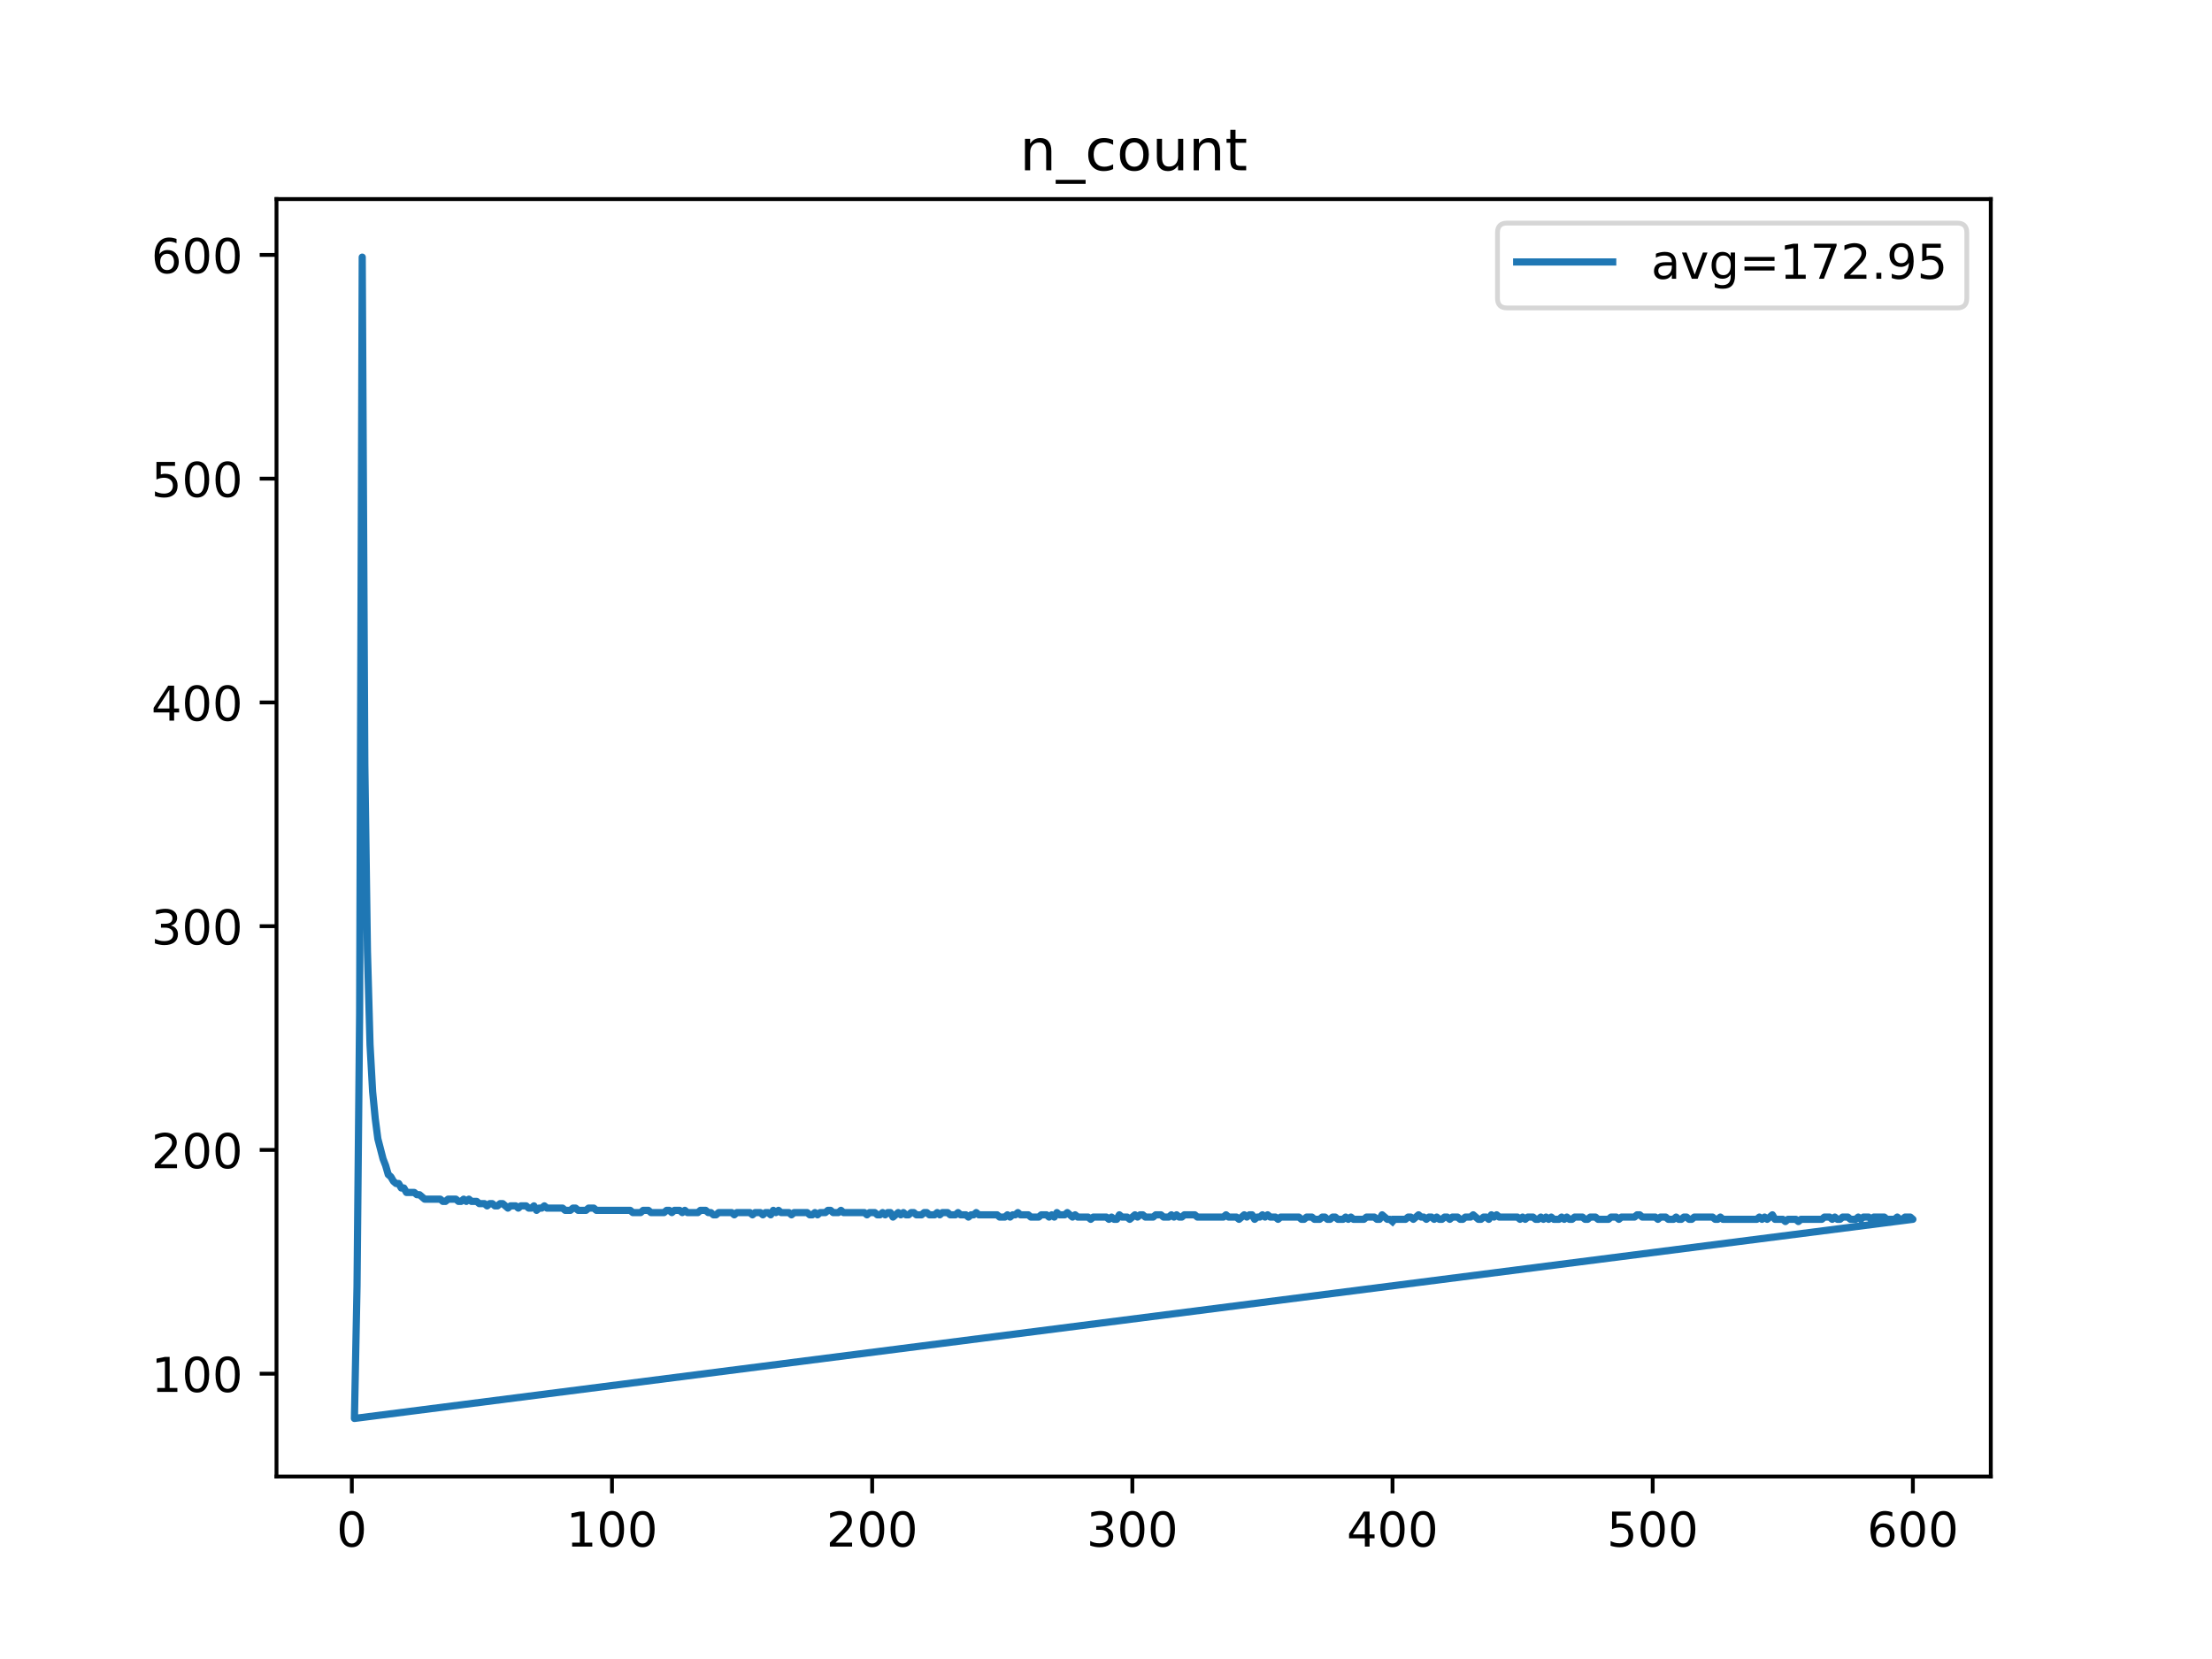 <?xml version="1.0" encoding="utf-8" standalone="no"?>
<!DOCTYPE svg PUBLIC "-//W3C//DTD SVG 1.1//EN"
  "http://www.w3.org/Graphics/SVG/1.1/DTD/svg11.dtd">
<!-- Created with matplotlib (https://matplotlib.org/) -->
<svg height="345.6pt" version="1.1" viewBox="0 0 460.8 345.6" width="460.8pt" xmlns="http://www.w3.org/2000/svg" xmlns:xlink="http://www.w3.org/1999/xlink">
 <defs>
  <style type="text/css">
*{stroke-linecap:butt;stroke-linejoin:round;}
  </style>
 </defs>
 <g id="figure_1">
  <g id="patch_1">
   <path d="M 0 345.6 
L 460.8 345.6 
L 460.8 0 
L 0 0 
z
" style="fill:#ffffff;"/>
  </g>
  <g id="axes_1">
   <g id="patch_2">
    <path d="M 57.6 307.584 
L 414.72 307.584 
L 414.72 41.472 
L 57.6 41.472 
z
" style="fill:#ffffff;"/>
   </g>
   <g id="matplotlib.axis_1">
    <g id="xtick_1">
     <g id="line2d_1">
      <defs>
       <path d="M 0 0 
L 0 3.5 
" id="m89dfbc842d" style="stroke:#000000;stroke-width:0.8;"/>
      </defs>
      <g>
       <use style="stroke:#000000;stroke-width:0.8;" x="73.291" xlink:href="#m89dfbc842d" y="307.584"/>
      </g>
     </g>
     <g id="text_1">
      <!-- 0 -->
      <defs>
       <path d="M 31.781 66.406 
Q 24.172 66.406 20.328 58.906 
Q 16.5 51.422 16.5 36.375 
Q 16.5 21.391 20.328 13.891 
Q 24.172 6.391 31.781 6.391 
Q 39.453 6.391 43.281 13.891 
Q 47.125 21.391 47.125 36.375 
Q 47.125 51.422 43.281 58.906 
Q 39.453 66.406 31.781 66.406 
z
M 31.781 74.219 
Q 44.047 74.219 50.516 64.516 
Q 56.984 54.828 56.984 36.375 
Q 56.984 17.969 50.516 8.266 
Q 44.047 -1.422 31.781 -1.422 
Q 19.531 -1.422 13.062 8.266 
Q 6.594 17.969 6.594 36.375 
Q 6.594 54.828 13.062 64.516 
Q 19.531 74.219 31.781 74.219 
z
" id="DejaVuSans-48"/>
      </defs>
      <g transform="translate(70.109 322.182)scale(0.1 -0.1)">
       <use xlink:href="#DejaVuSans-48"/>
      </g>
     </g>
    </g>
    <g id="xtick_2">
     <g id="line2d_2">
      <g>
       <use style="stroke:#000000;stroke-width:0.8;" x="127.49" xlink:href="#m89dfbc842d" y="307.584"/>
      </g>
     </g>
     <g id="text_2">
      <!-- 100 -->
      <defs>
       <path d="M 12.406 8.297 
L 28.516 8.297 
L 28.516 63.922 
L 10.984 60.406 
L 10.984 69.391 
L 28.422 72.906 
L 38.281 72.906 
L 38.281 8.297 
L 54.391 8.297 
L 54.391 0 
L 12.406 0 
z
" id="DejaVuSans-49"/>
      </defs>
      <g transform="translate(117.946 322.182)scale(0.1 -0.1)">
       <use xlink:href="#DejaVuSans-49"/>
       <use x="63.623" xlink:href="#DejaVuSans-48"/>
       <use x="127.246" xlink:href="#DejaVuSans-48"/>
      </g>
     </g>
    </g>
    <g id="xtick_3">
     <g id="line2d_3">
      <g>
       <use style="stroke:#000000;stroke-width:0.8;" x="181.69" xlink:href="#m89dfbc842d" y="307.584"/>
      </g>
     </g>
     <g id="text_3">
      <!-- 200 -->
      <defs>
       <path d="M 19.188 8.297 
L 53.609 8.297 
L 53.609 0 
L 7.328 0 
L 7.328 8.297 
Q 12.938 14.109 22.625 23.891 
Q 32.328 33.688 34.812 36.531 
Q 39.547 41.844 41.422 45.531 
Q 43.312 49.219 43.312 52.781 
Q 43.312 58.594 39.234 62.25 
Q 35.156 65.922 28.609 65.922 
Q 23.969 65.922 18.812 64.312 
Q 13.672 62.703 7.812 59.422 
L 7.812 69.391 
Q 13.766 71.781 18.938 73 
Q 24.125 74.219 28.422 74.219 
Q 39.75 74.219 46.484 68.547 
Q 53.219 62.891 53.219 53.422 
Q 53.219 48.922 51.531 44.891 
Q 49.859 40.875 45.406 35.406 
Q 44.188 33.984 37.641 27.219 
Q 31.109 20.453 19.188 8.297 
z
" id="DejaVuSans-50"/>
      </defs>
      <g transform="translate(172.146 322.182)scale(0.1 -0.1)">
       <use xlink:href="#DejaVuSans-50"/>
       <use x="63.623" xlink:href="#DejaVuSans-48"/>
       <use x="127.246" xlink:href="#DejaVuSans-48"/>
      </g>
     </g>
    </g>
    <g id="xtick_4">
     <g id="line2d_4">
      <g>
       <use style="stroke:#000000;stroke-width:0.8;" x="235.889" xlink:href="#m89dfbc842d" y="307.584"/>
      </g>
     </g>
     <g id="text_4">
      <!-- 300 -->
      <defs>
       <path d="M 40.578 39.312 
Q 47.656 37.797 51.625 33 
Q 55.609 28.219 55.609 21.188 
Q 55.609 10.406 48.188 4.484 
Q 40.766 -1.422 27.094 -1.422 
Q 22.516 -1.422 17.656 -0.516 
Q 12.797 0.391 7.625 2.203 
L 7.625 11.719 
Q 11.719 9.328 16.594 8.109 
Q 21.484 6.891 26.812 6.891 
Q 36.078 6.891 40.938 10.547 
Q 45.797 14.203 45.797 21.188 
Q 45.797 27.641 41.281 31.266 
Q 36.766 34.906 28.719 34.906 
L 20.219 34.906 
L 20.219 43.016 
L 29.109 43.016 
Q 36.375 43.016 40.234 45.922 
Q 44.094 48.828 44.094 54.297 
Q 44.094 59.906 40.109 62.906 
Q 36.141 65.922 28.719 65.922 
Q 24.656 65.922 20.016 65.031 
Q 15.375 64.156 9.812 62.312 
L 9.812 71.094 
Q 15.438 72.656 20.344 73.438 
Q 25.25 74.219 29.594 74.219 
Q 40.828 74.219 47.359 69.109 
Q 53.906 64.016 53.906 55.328 
Q 53.906 49.266 50.438 45.094 
Q 46.969 40.922 40.578 39.312 
z
" id="DejaVuSans-51"/>
      </defs>
      <g transform="translate(226.345 322.182)scale(0.1 -0.1)">
       <use xlink:href="#DejaVuSans-51"/>
       <use x="63.623" xlink:href="#DejaVuSans-48"/>
       <use x="127.246" xlink:href="#DejaVuSans-48"/>
      </g>
     </g>
    </g>
    <g id="xtick_5">
     <g id="line2d_5">
      <g>
       <use style="stroke:#000000;stroke-width:0.8;" x="290.088" xlink:href="#m89dfbc842d" y="307.584"/>
      </g>
     </g>
     <g id="text_5">
      <!-- 400 -->
      <defs>
       <path d="M 37.797 64.312 
L 12.891 25.391 
L 37.797 25.391 
z
M 35.203 72.906 
L 47.609 72.906 
L 47.609 25.391 
L 58.016 25.391 
L 58.016 17.188 
L 47.609 17.188 
L 47.609 0 
L 37.797 0 
L 37.797 17.188 
L 4.891 17.188 
L 4.891 26.703 
z
" id="DejaVuSans-52"/>
      </defs>
      <g transform="translate(280.545 322.182)scale(0.1 -0.1)">
       <use xlink:href="#DejaVuSans-52"/>
       <use x="63.623" xlink:href="#DejaVuSans-48"/>
       <use x="127.246" xlink:href="#DejaVuSans-48"/>
      </g>
     </g>
    </g>
    <g id="xtick_6">
     <g id="line2d_6">
      <g>
       <use style="stroke:#000000;stroke-width:0.8;" x="344.288" xlink:href="#m89dfbc842d" y="307.584"/>
      </g>
     </g>
     <g id="text_6">
      <!-- 500 -->
      <defs>
       <path d="M 10.797 72.906 
L 49.516 72.906 
L 49.516 64.594 
L 19.828 64.594 
L 19.828 46.734 
Q 21.969 47.469 24.109 47.828 
Q 26.266 48.188 28.422 48.188 
Q 40.625 48.188 47.75 41.5 
Q 54.891 34.812 54.891 23.391 
Q 54.891 11.625 47.562 5.094 
Q 40.234 -1.422 26.906 -1.422 
Q 22.312 -1.422 17.547 -0.641 
Q 12.797 0.141 7.719 1.703 
L 7.719 11.625 
Q 12.109 9.234 16.797 8.062 
Q 21.484 6.891 26.703 6.891 
Q 35.156 6.891 40.078 11.328 
Q 45.016 15.766 45.016 23.391 
Q 45.016 31 40.078 35.438 
Q 35.156 39.891 26.703 39.891 
Q 22.75 39.891 18.812 39.016 
Q 14.891 38.141 10.797 36.281 
z
" id="DejaVuSans-53"/>
      </defs>
      <g transform="translate(334.744 322.182)scale(0.1 -0.1)">
       <use xlink:href="#DejaVuSans-53"/>
       <use x="63.623" xlink:href="#DejaVuSans-48"/>
       <use x="127.246" xlink:href="#DejaVuSans-48"/>
      </g>
     </g>
    </g>
    <g id="xtick_7">
     <g id="line2d_7">
      <g>
       <use style="stroke:#000000;stroke-width:0.8;" x="398.487" xlink:href="#m89dfbc842d" y="307.584"/>
      </g>
     </g>
     <g id="text_7">
      <!-- 600 -->
      <defs>
       <path d="M 33.016 40.375 
Q 26.375 40.375 22.484 35.828 
Q 18.609 31.297 18.609 23.391 
Q 18.609 15.531 22.484 10.953 
Q 26.375 6.391 33.016 6.391 
Q 39.656 6.391 43.531 10.953 
Q 47.406 15.531 47.406 23.391 
Q 47.406 31.297 43.531 35.828 
Q 39.656 40.375 33.016 40.375 
z
M 52.594 71.297 
L 52.594 62.312 
Q 48.875 64.062 45.094 64.984 
Q 41.312 65.922 37.594 65.922 
Q 27.828 65.922 22.672 59.328 
Q 17.531 52.734 16.797 39.406 
Q 19.672 43.656 24.016 45.922 
Q 28.375 48.188 33.594 48.188 
Q 44.578 48.188 50.953 41.516 
Q 57.328 34.859 57.328 23.391 
Q 57.328 12.156 50.688 5.359 
Q 44.047 -1.422 33.016 -1.422 
Q 20.359 -1.422 13.672 8.266 
Q 6.984 17.969 6.984 36.375 
Q 6.984 53.656 15.188 63.938 
Q 23.391 74.219 37.203 74.219 
Q 40.922 74.219 44.703 73.484 
Q 48.484 72.75 52.594 71.297 
z
" id="DejaVuSans-54"/>
      </defs>
      <g transform="translate(388.944 322.182)scale(0.1 -0.1)">
       <use xlink:href="#DejaVuSans-54"/>
       <use x="63.623" xlink:href="#DejaVuSans-48"/>
       <use x="127.246" xlink:href="#DejaVuSans-48"/>
      </g>
     </g>
    </g>
   </g>
   <g id="matplotlib.axis_2">
    <g id="ytick_1">
     <g id="line2d_8">
      <defs>
       <path d="M 0 0 
L -3.5 0 
" id="ma087dd579b" style="stroke:#000000;stroke-width:0.8;"/>
      </defs>
      <g>
       <use style="stroke:#000000;stroke-width:0.8;" x="57.6" xlink:href="#ma087dd579b" y="286.165"/>
      </g>
     </g>
     <g id="text_8">
      <!-- 100 -->
      <g transform="translate(31.512 289.965)scale(0.1 -0.1)">
       <use xlink:href="#DejaVuSans-49"/>
       <use x="63.623" xlink:href="#DejaVuSans-48"/>
       <use x="127.246" xlink:href="#DejaVuSans-48"/>
      </g>
     </g>
    </g>
    <g id="ytick_2">
     <g id="line2d_9">
      <g>
       <use style="stroke:#000000;stroke-width:0.8;" x="57.6" xlink:href="#ma087dd579b" y="239.553"/>
      </g>
     </g>
     <g id="text_9">
      <!-- 200 -->
      <g transform="translate(31.512 243.352)scale(0.1 -0.1)">
       <use xlink:href="#DejaVuSans-50"/>
       <use x="63.623" xlink:href="#DejaVuSans-48"/>
       <use x="127.246" xlink:href="#DejaVuSans-48"/>
      </g>
     </g>
    </g>
    <g id="ytick_3">
     <g id="line2d_10">
      <g>
       <use style="stroke:#000000;stroke-width:0.8;" x="57.6" xlink:href="#ma087dd579b" y="192.94"/>
      </g>
     </g>
     <g id="text_10">
      <!-- 300 -->
      <g transform="translate(31.512 196.739)scale(0.1 -0.1)">
       <use xlink:href="#DejaVuSans-51"/>
       <use x="63.623" xlink:href="#DejaVuSans-48"/>
       <use x="127.246" xlink:href="#DejaVuSans-48"/>
      </g>
     </g>
    </g>
    <g id="ytick_4">
     <g id="line2d_11">
      <g>
       <use style="stroke:#000000;stroke-width:0.8;" x="57.6" xlink:href="#ma087dd579b" y="146.327"/>
      </g>
     </g>
     <g id="text_11">
      <!-- 400 -->
      <g transform="translate(31.512 150.127)scale(0.1 -0.1)">
       <use xlink:href="#DejaVuSans-52"/>
       <use x="63.623" xlink:href="#DejaVuSans-48"/>
       <use x="127.246" xlink:href="#DejaVuSans-48"/>
      </g>
     </g>
    </g>
    <g id="ytick_5">
     <g id="line2d_12">
      <g>
       <use style="stroke:#000000;stroke-width:0.8;" x="57.6" xlink:href="#ma087dd579b" y="99.715"/>
      </g>
     </g>
     <g id="text_12">
      <!-- 500 -->
      <g transform="translate(31.512 103.514)scale(0.1 -0.1)">
       <use xlink:href="#DejaVuSans-53"/>
       <use x="63.623" xlink:href="#DejaVuSans-48"/>
       <use x="127.246" xlink:href="#DejaVuSans-48"/>
      </g>
     </g>
    </g>
    <g id="ytick_6">
     <g id="line2d_13">
      <g>
       <use style="stroke:#000000;stroke-width:0.8;" x="57.6" xlink:href="#ma087dd579b" y="53.102"/>
      </g>
     </g>
     <g id="text_13">
      <!-- 600 -->
      <g transform="translate(31.512 56.901)scale(0.1 -0.1)">
       <use xlink:href="#DejaVuSans-54"/>
       <use x="63.623" xlink:href="#DejaVuSans-48"/>
       <use x="127.246" xlink:href="#DejaVuSans-48"/>
      </g>
     </g>
    </g>
   </g>
   <g id="line2d_14">
    <path clip-path="url(#p3828de0d83)" d="M 290.63 254.003 
L 292.798 254.003 
L 293.34 253.537 
L 293.882 253.537 
L 294.424 254.003 
L 295.508 253.07 
L 296.05 253.537 
L 296.592 253.537 
L 297.134 254.003 
L 297.676 253.537 
L 298.218 253.537 
L 298.76 254.003 
L 299.302 253.537 
L 299.844 254.003 
L 300.386 254.003 
L 300.928 253.537 
L 301.47 253.537 
L 302.012 254.003 
L 302.554 253.537 
L 303.638 253.537 
L 304.18 254.003 
L 304.722 254.003 
L 305.264 253.537 
L 306.348 253.537 
L 306.89 253.07 
L 307.974 254.003 
L 308.516 254.003 
L 309.058 253.537 
L 309.6 253.537 
L 310.142 254.003 
L 310.684 253.07 
L 311.226 253.537 
L 311.768 253.07 
L 312.31 253.537 
L 316.104 253.537 
L 316.646 254.003 
L 317.188 253.537 
L 317.73 254.003 
L 318.272 253.537 
L 319.356 253.537 
L 319.898 254.003 
L 320.44 254.003 
L 320.982 253.537 
L 321.524 254.003 
L 322.066 253.537 
L 322.608 254.003 
L 323.15 253.537 
L 323.692 254.003 
L 324.776 254.003 
L 325.318 253.537 
L 325.86 254.003 
L 326.402 253.537 
L 326.944 254.003 
L 327.486 254.003 
L 328.028 253.537 
L 329.654 253.537 
L 330.196 254.003 
L 330.738 254.003 
L 331.28 253.537 
L 332.364 253.537 
L 332.906 254.003 
L 335.074 254.003 
L 335.616 253.537 
L 336.7 253.537 
L 337.242 254.003 
L 337.784 253.537 
L 340.494 253.537 
L 341.036 253.07 
L 341.578 253.07 
L 342.12 253.537 
L 344.83 253.537 
L 345.372 254.003 
L 345.914 253.537 
L 346.998 253.537 
L 347.54 254.003 
L 348.624 254.003 
L 349.166 253.537 
L 349.708 254.003 
L 350.25 254.003 
L 350.792 253.537 
L 351.334 253.537 
L 351.876 254.003 
L 352.418 254.003 
L 352.96 253.537 
L 356.754 253.537 
L 357.296 254.003 
L 357.838 254.003 
L 358.38 253.537 
L 358.922 254.003 
L 365.968 254.003 
L 366.51 253.537 
L 367.052 254.003 
L 367.594 253.537 
L 368.136 254.003 
L 369.22 253.07 
L 369.762 254.003 
L 371.388 254.003 
L 371.93 254.469 
L 372.472 254.003 
L 374.098 254.003 
L 374.64 254.469 
L 375.182 254.003 
L 379.517 254.003 
L 380.059 253.537 
L 381.143 253.537 
L 381.685 254.003 
L 382.227 253.537 
L 382.769 254.003 
L 383.311 254.003 
L 383.853 253.537 
L 384.937 253.537 
L 385.479 254.003 
L 386.563 254.003 
L 387.105 253.537 
L 387.647 254.003 
L 388.189 253.537 
L 389.273 253.537 
L 389.815 254.003 
L 390.357 253.537 
L 392.525 253.537 
L 393.067 254.003 
L 394.693 254.003 
L 395.235 253.537 
L 395.777 254.003 
L 396.319 254.003 
L 396.861 253.537 
L 397.945 253.537 
L 398.487 254.003 
L 73.833 295.488 
L 74.375 267.986 
L 74.917 211.119 
L 75.459 53.568 
L 76.001 159.379 
L 76.543 198.067 
L 77.085 217.645 
L 77.627 227.433 
L 78.169 233.027 
L 78.711 237.222 
L 79.795 241.417 
L 80.337 242.816 
L 80.879 244.68 
L 81.421 245.146 
L 81.963 246.079 
L 82.505 246.545 
L 83.047 246.545 
L 83.589 247.477 
L 84.131 247.477 
L 84.673 248.409 
L 86.299 248.409 
L 86.841 248.875 
L 87.383 248.875 
L 88.467 249.808 
L 91.719 249.808 
L 92.261 250.274 
L 92.803 250.274 
L 93.345 249.808 
L 94.971 249.808 
L 95.512 250.274 
L 96.054 250.274 
L 96.596 249.808 
L 97.138 250.274 
L 97.68 249.808 
L 98.222 250.274 
L 99.306 250.274 
L 99.848 250.74 
L 100.932 250.74 
L 101.474 251.206 
L 102.016 250.74 
L 102.558 250.74 
L 103.1 251.206 
L 103.642 251.206 
L 104.184 250.74 
L 104.726 250.74 
L 105.81 251.672 
L 106.352 251.206 
L 107.436 251.206 
L 107.978 251.672 
L 108.52 251.206 
L 109.604 251.206 
L 110.146 251.672 
L 110.688 251.672 
L 111.23 251.206 
L 111.772 252.138 
L 112.314 251.672 
L 112.856 251.672 
L 113.398 251.206 
L 113.94 251.672 
L 117.192 251.672 
L 117.734 252.138 
L 118.818 252.138 
L 119.36 251.672 
L 119.902 251.672 
L 120.444 252.138 
L 122.07 252.138 
L 122.612 251.672 
L 123.696 251.672 
L 124.238 252.138 
L 131.284 252.138 
L 131.826 252.604 
L 133.452 252.604 
L 133.994 252.138 
L 135.078 252.138 
L 135.62 252.604 
L 138.33 252.604 
L 138.872 252.138 
L 139.414 252.138 
L 139.956 252.604 
L 140.498 252.138 
L 141.582 252.138 
L 142.124 252.604 
L 142.666 252.138 
L 143.208 252.604 
L 145.376 252.604 
L 145.918 252.138 
L 147.002 252.138 
L 147.544 252.604 
L 148.086 252.604 
L 148.628 253.07 
L 149.17 253.07 
L 149.712 252.604 
L 152.422 252.604 
L 152.964 253.07 
L 153.506 252.604 
L 156.216 252.604 
L 156.758 253.07 
L 157.3 252.604 
L 158.384 252.604 
L 158.926 253.07 
L 159.468 252.604 
L 160.01 252.604 
L 160.552 253.07 
L 161.094 252.138 
L 161.636 252.604 
L 162.178 252.138 
L 162.72 252.604 
L 164.346 252.604 
L 164.888 253.07 
L 165.43 252.604 
L 168.14 252.604 
L 168.682 253.07 
L 169.224 253.07 
L 169.766 252.604 
L 170.308 253.07 
L 170.85 252.604 
L 171.934 252.604 
L 172.476 252.138 
L 173.018 252.138 
L 173.56 252.604 
L 174.644 252.604 
L 175.186 252.138 
L 175.728 252.604 
L 180.064 252.604 
L 180.606 253.07 
L 181.148 252.604 
L 182.232 252.604 
L 182.774 253.07 
L 183.316 253.07 
L 183.858 252.604 
L 184.4 253.07 
L 184.942 252.604 
L 185.484 252.604 
L 186.026 253.537 
L 187.11 252.604 
L 187.652 253.07 
L 188.194 252.604 
L 188.736 253.07 
L 189.277 253.07 
L 189.819 252.604 
L 190.361 252.604 
L 190.903 253.07 
L 191.987 253.07 
L 192.529 252.604 
L 193.071 252.604 
L 193.613 253.07 
L 194.697 253.07 
L 195.239 252.604 
L 195.781 253.07 
L 196.323 252.604 
L 197.407 252.604 
L 197.949 253.07 
L 199.033 253.07 
L 199.575 252.604 
L 200.117 253.07 
L 201.201 253.07 
L 201.743 253.537 
L 202.285 253.07 
L 202.827 253.07 
L 203.369 252.604 
L 203.911 253.07 
L 207.705 253.07 
L 208.247 253.537 
L 209.331 253.537 
L 209.873 253.07 
L 210.415 253.537 
L 210.957 253.07 
L 211.499 253.07 
L 212.041 252.604 
L 212.583 253.07 
L 214.209 253.07 
L 214.751 253.537 
L 216.377 253.537 
L 216.919 253.07 
L 218.003 253.07 
L 218.545 253.537 
L 219.087 253.07 
L 219.629 253.537 
L 220.171 252.604 
L 220.713 253.07 
L 221.797 253.07 
L 222.339 252.604 
L 223.423 253.537 
L 223.965 253.07 
L 224.507 253.537 
L 226.675 253.537 
L 227.217 254.003 
L 227.759 253.537 
L 230.469 253.537 
L 231.011 254.003 
L 231.553 253.537 
L 232.095 254.003 
L 232.637 254.003 
L 233.179 253.07 
L 233.721 253.537 
L 234.805 253.537 
L 235.347 254.003 
L 236.431 253.07 
L 236.973 253.537 
L 237.515 253.07 
L 238.057 253.07 
L 238.599 253.537 
L 240.225 253.537 
L 240.767 253.07 
L 241.851 253.07 
L 242.393 253.537 
L 243.477 253.537 
L 244.019 253.07 
L 244.561 253.537 
L 245.103 253.07 
L 245.645 253.537 
L 246.187 253.537 
L 246.729 253.07 
L 248.897 253.07 
L 249.439 253.537 
L 254.859 253.537 
L 255.401 253.07 
L 255.943 253.537 
L 257.569 253.537 
L 258.111 254.003 
L 259.195 253.07 
L 259.737 253.537 
L 260.279 253.07 
L 260.821 253.07 
L 261.363 254.003 
L 261.905 253.537 
L 262.447 253.537 
L 262.989 253.07 
L 263.531 253.537 
L 264.073 253.07 
L 264.615 253.537 
L 265.699 253.537 
L 266.241 254.003 
L 266.783 253.537 
L 270.577 253.537 
L 271.119 254.003 
L 271.661 254.003 
L 272.203 253.537 
L 273.287 253.537 
L 273.829 254.003 
L 274.913 254.003 
L 275.455 253.537 
L 275.997 253.537 
L 276.539 254.003 
L 277.081 254.003 
L 277.623 253.537 
L 278.165 253.537 
L 278.707 254.003 
L 279.791 254.003 
L 280.333 253.537 
L 280.875 254.003 
L 281.417 253.537 
L 281.959 254.003 
L 284.126 254.003 
L 284.668 253.537 
L 286.294 253.537 
L 286.836 254.003 
L 287.378 254.003 
L 287.92 253.07 
L 289.004 254.003 
L 289.546 254.003 
L 290.088 254.469 
L 290.088 254.469 
" style="fill:none;stroke:#1f77b4;stroke-linecap:square;stroke-width:1.5;"/>
   </g>
   <g id="patch_3">
    <path d="M 57.6 307.584 
L 57.6 41.472 
" style="fill:none;stroke:#000000;stroke-linecap:square;stroke-linejoin:miter;stroke-width:0.8;"/>
   </g>
   <g id="patch_4">
    <path d="M 414.72 307.584 
L 414.72 41.472 
" style="fill:none;stroke:#000000;stroke-linecap:square;stroke-linejoin:miter;stroke-width:0.8;"/>
   </g>
   <g id="patch_5">
    <path d="M 57.6 307.584 
L 414.72 307.584 
" style="fill:none;stroke:#000000;stroke-linecap:square;stroke-linejoin:miter;stroke-width:0.8;"/>
   </g>
   <g id="patch_6">
    <path d="M 57.6 41.472 
L 414.72 41.472 
" style="fill:none;stroke:#000000;stroke-linecap:square;stroke-linejoin:miter;stroke-width:0.8;"/>
   </g>
   <g id="text_14">
    <!-- n_count -->
    <defs>
     <path d="M 54.891 33.016 
L 54.891 0 
L 45.906 0 
L 45.906 32.719 
Q 45.906 40.484 42.875 44.328 
Q 39.844 48.188 33.797 48.188 
Q 26.516 48.188 22.312 43.547 
Q 18.109 38.922 18.109 30.906 
L 18.109 0 
L 9.078 0 
L 9.078 54.688 
L 18.109 54.688 
L 18.109 46.188 
Q 21.344 51.125 25.703 53.562 
Q 30.078 56 35.797 56 
Q 45.219 56 50.047 50.172 
Q 54.891 44.344 54.891 33.016 
z
" id="DejaVuSans-110"/>
     <path d="M 50.984 -16.609 
L 50.984 -23.578 
L -0.984 -23.578 
L -0.984 -16.609 
z
" id="DejaVuSans-95"/>
     <path d="M 48.781 52.594 
L 48.781 44.188 
Q 44.969 46.297 41.141 47.344 
Q 37.312 48.391 33.406 48.391 
Q 24.656 48.391 19.812 42.844 
Q 14.984 37.312 14.984 27.297 
Q 14.984 17.281 19.812 11.734 
Q 24.656 6.203 33.406 6.203 
Q 37.312 6.203 41.141 7.25 
Q 44.969 8.297 48.781 10.406 
L 48.781 2.094 
Q 45.016 0.344 40.984 -0.531 
Q 36.969 -1.422 32.422 -1.422 
Q 20.062 -1.422 12.781 6.344 
Q 5.516 14.109 5.516 27.297 
Q 5.516 40.672 12.859 48.328 
Q 20.219 56 33.016 56 
Q 37.156 56 41.109 55.141 
Q 45.062 54.297 48.781 52.594 
z
" id="DejaVuSans-99"/>
     <path d="M 30.609 48.391 
Q 23.391 48.391 19.188 42.75 
Q 14.984 37.109 14.984 27.297 
Q 14.984 17.484 19.156 11.844 
Q 23.344 6.203 30.609 6.203 
Q 37.797 6.203 41.984 11.859 
Q 46.188 17.531 46.188 27.297 
Q 46.188 37.016 41.984 42.703 
Q 37.797 48.391 30.609 48.391 
z
M 30.609 56 
Q 42.328 56 49.016 48.375 
Q 55.719 40.766 55.719 27.297 
Q 55.719 13.875 49.016 6.219 
Q 42.328 -1.422 30.609 -1.422 
Q 18.844 -1.422 12.172 6.219 
Q 5.516 13.875 5.516 27.297 
Q 5.516 40.766 12.172 48.375 
Q 18.844 56 30.609 56 
z
" id="DejaVuSans-111"/>
     <path d="M 8.5 21.578 
L 8.5 54.688 
L 17.484 54.688 
L 17.484 21.922 
Q 17.484 14.156 20.5 10.266 
Q 23.531 6.391 29.594 6.391 
Q 36.859 6.391 41.078 11.031 
Q 45.312 15.672 45.312 23.688 
L 45.312 54.688 
L 54.297 54.688 
L 54.297 0 
L 45.312 0 
L 45.312 8.406 
Q 42.047 3.422 37.719 1 
Q 33.406 -1.422 27.688 -1.422 
Q 18.266 -1.422 13.375 4.438 
Q 8.5 10.297 8.5 21.578 
z
M 31.109 56 
z
" id="DejaVuSans-117"/>
     <path d="M 18.312 70.219 
L 18.312 54.688 
L 36.812 54.688 
L 36.812 47.703 
L 18.312 47.703 
L 18.312 18.016 
Q 18.312 11.328 20.141 9.422 
Q 21.969 7.516 27.594 7.516 
L 36.812 7.516 
L 36.812 0 
L 27.594 0 
Q 17.188 0 13.234 3.875 
Q 9.281 7.766 9.281 18.016 
L 9.281 47.703 
L 2.688 47.703 
L 2.688 54.688 
L 9.281 54.688 
L 9.281 70.219 
z
" id="DejaVuSans-116"/>
    </defs>
    <g transform="translate(212.43 35.472)scale(0.12 -0.12)">
     <use xlink:href="#DejaVuSans-110"/>
     <use x="63.379" xlink:href="#DejaVuSans-95"/>
     <use x="113.379" xlink:href="#DejaVuSans-99"/>
     <use x="168.359" xlink:href="#DejaVuSans-111"/>
     <use x="229.541" xlink:href="#DejaVuSans-117"/>
     <use x="292.92" xlink:href="#DejaVuSans-110"/>
     <use x="356.299" xlink:href="#DejaVuSans-116"/>
    </g>
   </g>
   <g id="legend_1">
    <g id="patch_7">
     <path d="M 313.954 64.15 
L 407.72 64.15 
Q 409.72 64.15 409.72 62.15 
L 409.72 48.472 
Q 409.72 46.472 407.72 46.472 
L 313.954 46.472 
Q 311.954 46.472 311.954 48.472 
L 311.954 62.15 
Q 311.954 64.15 313.954 64.15 
z
" style="fill:#ffffff;opacity:0.8;stroke:#cccccc;stroke-linejoin:miter;"/>
    </g>
    <g id="line2d_15">
     <path d="M 315.954 54.57 
L 335.954 54.57 
" style="fill:none;stroke:#1f77b4;stroke-linecap:square;stroke-width:1.5;"/>
    </g>
    <g id="line2d_16"/>
    <g id="text_15">
     <!-- avg=172.95 -->
     <defs>
      <path d="M 34.281 27.484 
Q 23.391 27.484 19.188 25 
Q 14.984 22.516 14.984 16.5 
Q 14.984 11.719 18.141 8.906 
Q 21.297 6.109 26.703 6.109 
Q 34.188 6.109 38.703 11.406 
Q 43.219 16.703 43.219 25.484 
L 43.219 27.484 
z
M 52.203 31.203 
L 52.203 0 
L 43.219 0 
L 43.219 8.297 
Q 40.141 3.328 35.547 0.953 
Q 30.953 -1.422 24.312 -1.422 
Q 15.922 -1.422 10.953 3.297 
Q 6 8.016 6 15.922 
Q 6 25.141 12.172 29.828 
Q 18.359 34.516 30.609 34.516 
L 43.219 34.516 
L 43.219 35.406 
Q 43.219 41.609 39.141 45 
Q 35.062 48.391 27.688 48.391 
Q 23 48.391 18.547 47.266 
Q 14.109 46.141 10.016 43.891 
L 10.016 52.203 
Q 14.938 54.109 19.578 55.047 
Q 24.219 56 28.609 56 
Q 40.484 56 46.344 49.844 
Q 52.203 43.703 52.203 31.203 
z
" id="DejaVuSans-97"/>
      <path d="M 2.984 54.688 
L 12.5 54.688 
L 29.594 8.797 
L 46.688 54.688 
L 56.203 54.688 
L 35.688 0 
L 23.484 0 
z
" id="DejaVuSans-118"/>
      <path d="M 45.406 27.984 
Q 45.406 37.75 41.375 43.109 
Q 37.359 48.484 30.078 48.484 
Q 22.859 48.484 18.828 43.109 
Q 14.797 37.75 14.797 27.984 
Q 14.797 18.266 18.828 12.891 
Q 22.859 7.516 30.078 7.516 
Q 37.359 7.516 41.375 12.891 
Q 45.406 18.266 45.406 27.984 
z
M 54.391 6.781 
Q 54.391 -7.172 48.188 -13.984 
Q 42 -20.797 29.203 -20.797 
Q 24.469 -20.797 20.266 -20.094 
Q 16.062 -19.391 12.109 -17.922 
L 12.109 -9.188 
Q 16.062 -11.328 19.922 -12.344 
Q 23.781 -13.375 27.781 -13.375 
Q 36.625 -13.375 41.016 -8.766 
Q 45.406 -4.156 45.406 5.172 
L 45.406 9.625 
Q 42.625 4.781 38.281 2.391 
Q 33.938 0 27.875 0 
Q 17.828 0 11.672 7.656 
Q 5.516 15.328 5.516 27.984 
Q 5.516 40.672 11.672 48.328 
Q 17.828 56 27.875 56 
Q 33.938 56 38.281 53.609 
Q 42.625 51.219 45.406 46.391 
L 45.406 54.688 
L 54.391 54.688 
z
" id="DejaVuSans-103"/>
      <path d="M 10.594 45.406 
L 73.188 45.406 
L 73.188 37.203 
L 10.594 37.203 
z
M 10.594 25.484 
L 73.188 25.484 
L 73.188 17.188 
L 10.594 17.188 
z
" id="DejaVuSans-61"/>
      <path d="M 8.203 72.906 
L 55.078 72.906 
L 55.078 68.703 
L 28.609 0 
L 18.312 0 
L 43.219 64.594 
L 8.203 64.594 
z
" id="DejaVuSans-55"/>
      <path d="M 10.688 12.406 
L 21 12.406 
L 21 0 
L 10.688 0 
z
" id="DejaVuSans-46"/>
      <path d="M 10.984 1.516 
L 10.984 10.5 
Q 14.703 8.734 18.5 7.812 
Q 22.312 6.891 25.984 6.891 
Q 35.75 6.891 40.891 13.453 
Q 46.047 20.016 46.781 33.406 
Q 43.953 29.203 39.594 26.953 
Q 35.25 24.703 29.984 24.703 
Q 19.047 24.703 12.672 31.312 
Q 6.297 37.938 6.297 49.422 
Q 6.297 60.641 12.938 67.422 
Q 19.578 74.219 30.609 74.219 
Q 43.266 74.219 49.922 64.516 
Q 56.594 54.828 56.594 36.375 
Q 56.594 19.141 48.406 8.859 
Q 40.234 -1.422 26.422 -1.422 
Q 22.703 -1.422 18.891 -0.688 
Q 15.094 0.047 10.984 1.516 
z
M 30.609 32.422 
Q 37.25 32.422 41.125 36.953 
Q 45.016 41.5 45.016 49.422 
Q 45.016 57.281 41.125 61.844 
Q 37.25 66.406 30.609 66.406 
Q 23.969 66.406 20.094 61.844 
Q 16.219 57.281 16.219 49.422 
Q 16.219 41.5 20.094 36.953 
Q 23.969 32.422 30.609 32.422 
z
" id="DejaVuSans-57"/>
     </defs>
     <g transform="translate(343.954 58.07)scale(0.1 -0.1)">
      <use xlink:href="#DejaVuSans-97"/>
      <use x="61.279" xlink:href="#DejaVuSans-118"/>
      <use x="120.459" xlink:href="#DejaVuSans-103"/>
      <use x="183.936" xlink:href="#DejaVuSans-61"/>
      <use x="267.725" xlink:href="#DejaVuSans-49"/>
      <use x="331.348" xlink:href="#DejaVuSans-55"/>
      <use x="394.971" xlink:href="#DejaVuSans-50"/>
      <use x="458.594" xlink:href="#DejaVuSans-46"/>
      <use x="490.381" xlink:href="#DejaVuSans-57"/>
      <use x="554.004" xlink:href="#DejaVuSans-53"/>
     </g>
    </g>
   </g>
  </g>
 </g>
 <defs>
  <clipPath id="p3828de0d83">
   <rect height="266.112" width="357.12" x="57.6" y="41.472"/>
  </clipPath>
 </defs>
</svg>
